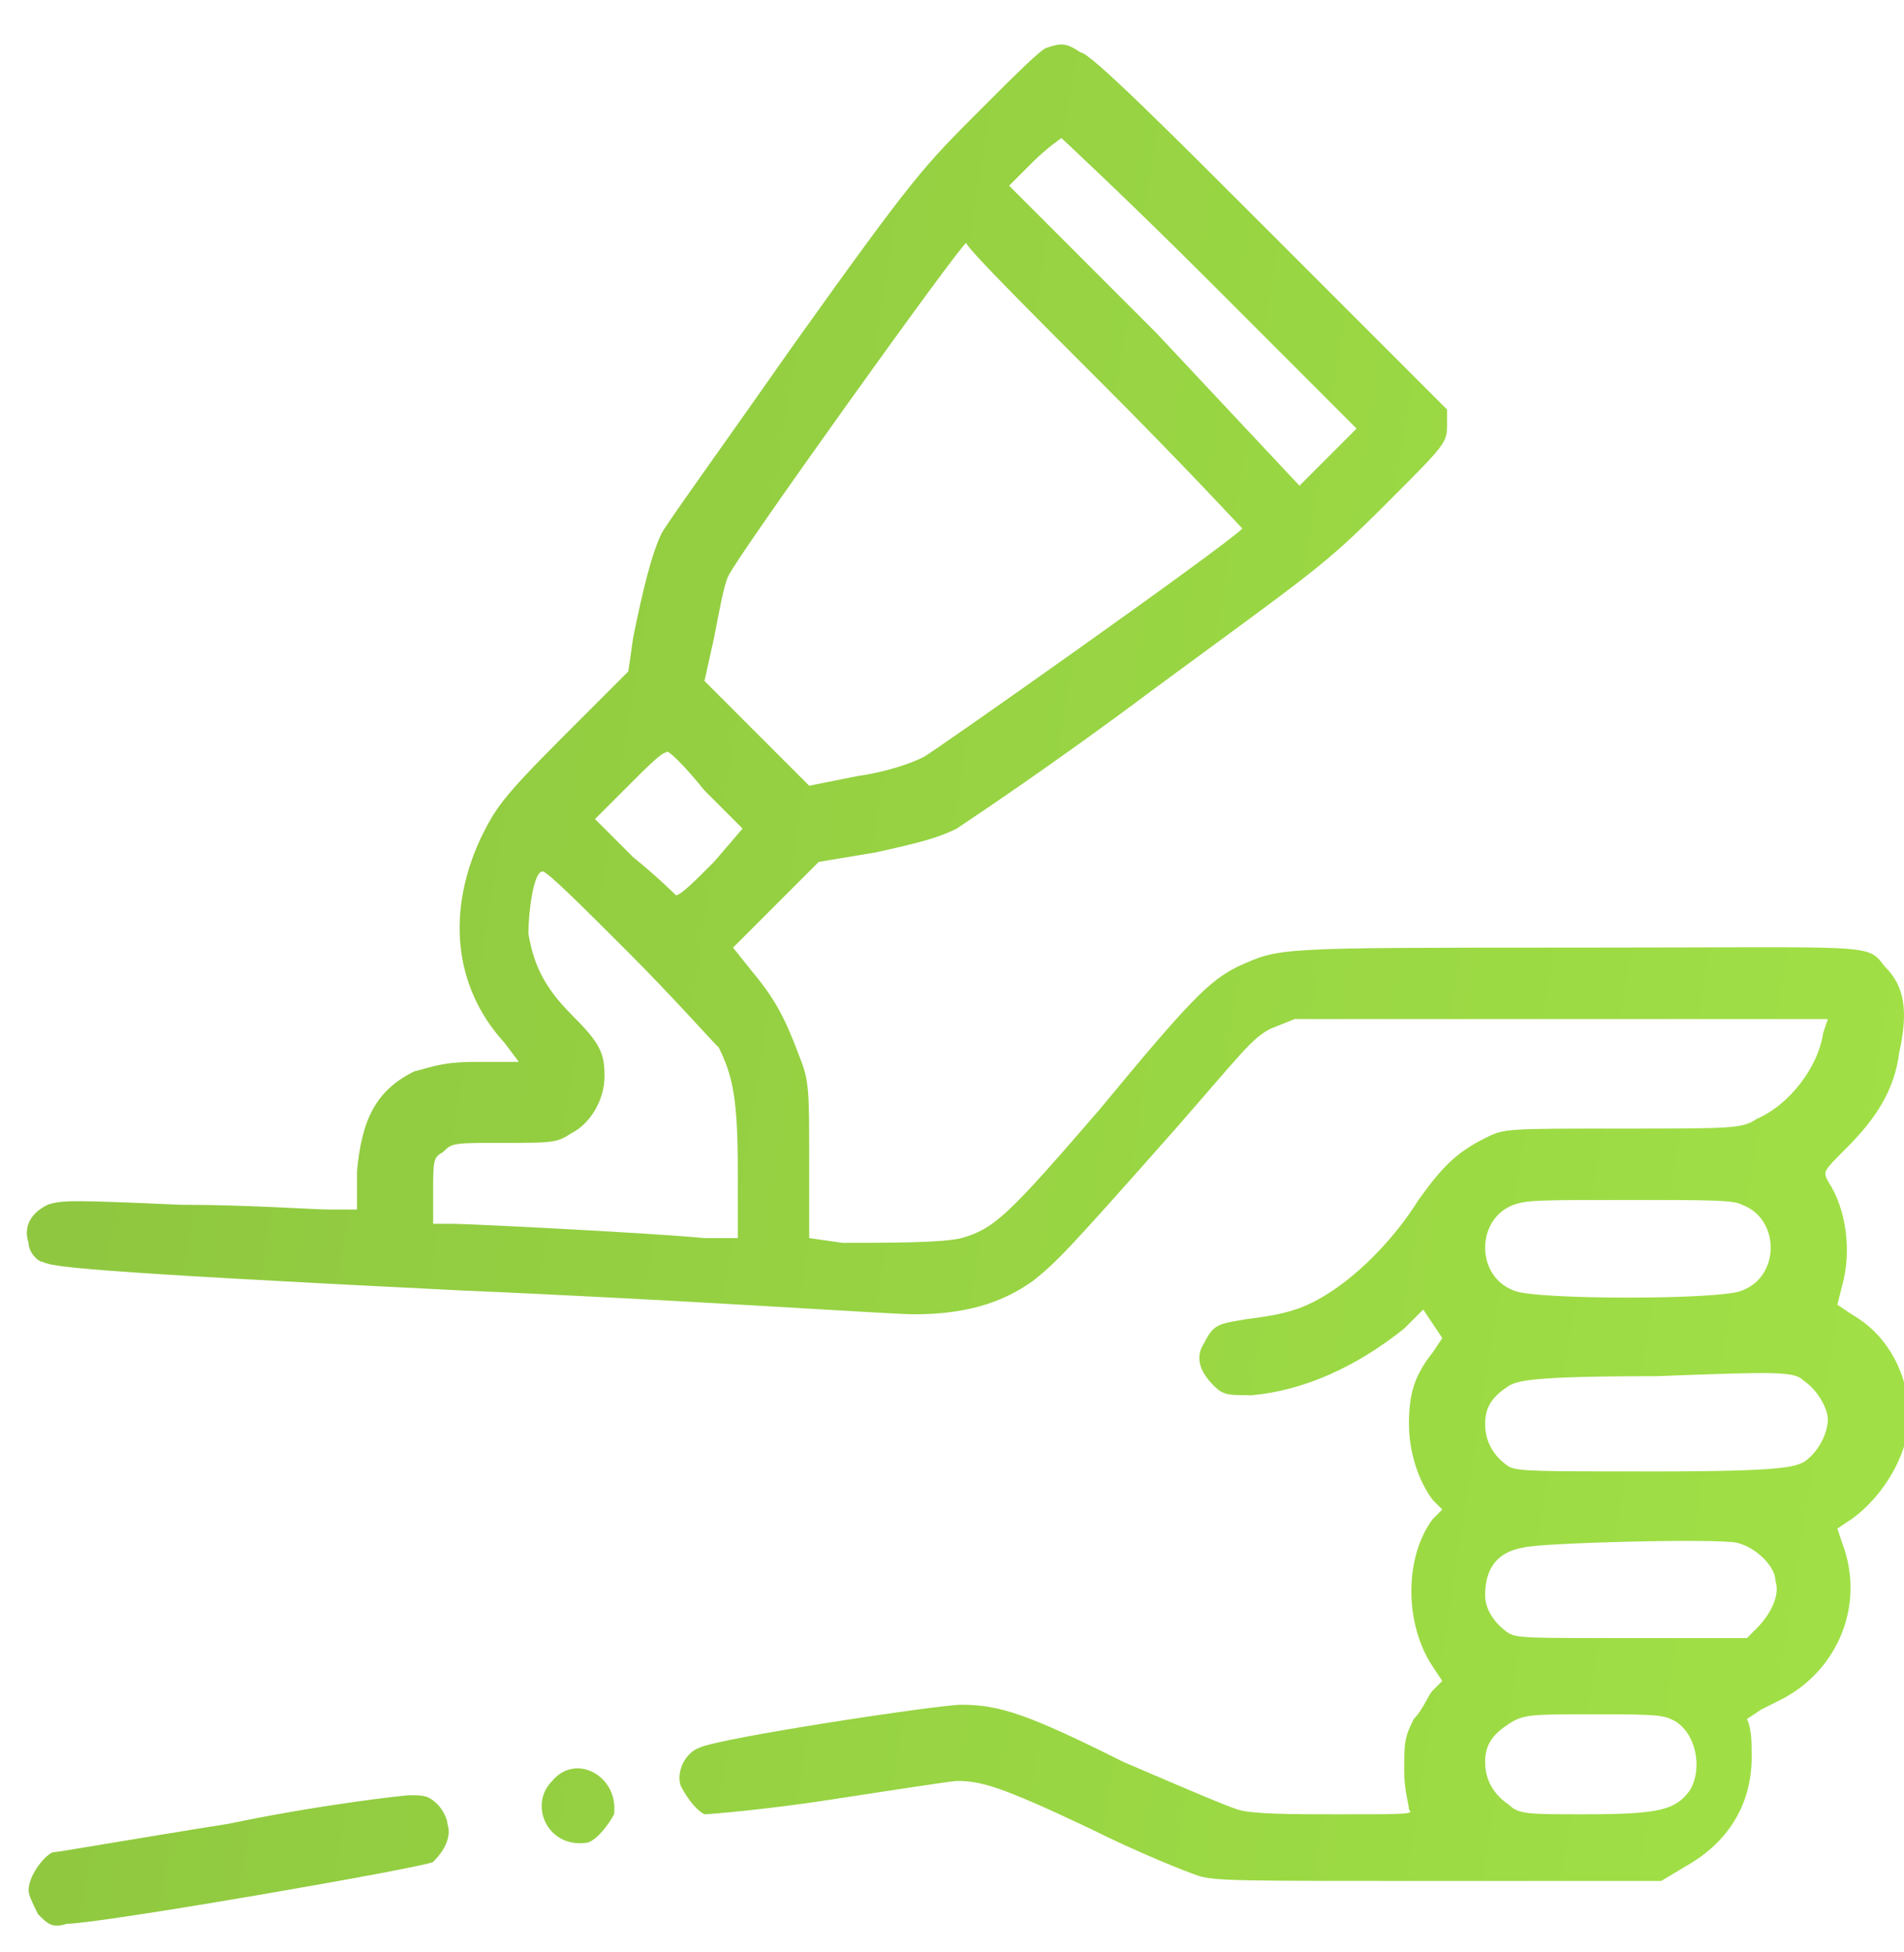 <?xml version="1.0" encoding="utf-8"?>
<!-- Generator: Adobe Illustrator 26.1.0, SVG Export Plug-In . SVG Version: 6.00 Build 0)  -->
<svg version="1.1" id="Layer_1" xmlns="http://www.w3.org/2000/svg" xmlns:xlink="http://www.w3.org/1999/xlink" x="0px" y="0px"
	 viewBox="0 0 40 41" style="enable-background:new 0 0 40 41;" xml:space="preserve">
<style type="text/css">
	.st0{fill-rule:evenodd;clip-rule:evenodd;fill:url(#SVGID_1_);}
</style>
<linearGradient id="SVGID_1_" gradientUnits="userSpaceOnUse" x1="-2.16" y1="23.602" x2="42.367" y2="16.477" gradientTransform="matrix(1 0 0 -1 0 42)">
	<stop  offset="0" style="stop-color:#8DC53F"/>
	<stop  offset="1" style="stop-color:#A1E146"/>
</linearGradient>
<path class="st0" d="M22,1c-0.1,0-0.7,0.6-1.4,1.3c-1.2,1.2-1.4,1.4-3.9,4.9c-1.4,2-2.7,3.8-2.8,4c-0.2,0.4-0.4,1.2-0.6,2.2
	l-0.1,0.7l-1.4,1.4c-1.3,1.3-1.4,1.5-1.7,2.1c-0.7,1.5-0.6,3.1,0.5,4.3l0.3,0.4l-0.9,0c-0.7,0-0.9,0.1-1.3,0.2
	c-0.8,0.4-1.1,1-1.2,2.1l0,0.8l-0.6,0c-0.3,0-1.7-0.1-3.1-0.1c-2.3-0.1-2.5-0.1-2.8,0c-0.4,0.2-0.5,0.5-0.4,0.8
	c0,0.2,0.2,0.4,0.3,0.4c0.2,0.1,0.7,0.2,8.8,0.6c4.7,0.2,9,0.5,9.5,0.5c1,0,1.8-0.2,2.5-0.7c0.5-0.4,0.7-0.6,3-3.2
	c1.4-1.6,1.6-1.9,2-2.1l0.5-0.2l5.6,0l5.6,0l-0.1,0.3c-0.1,0.7-0.7,1.5-1.4,1.8c-0.3,0.2-0.5,0.2-2.8,0.2c-2.5,0-2.5,0-2.9,0.2
	c-0.6,0.3-0.9,0.6-1.4,1.3c-0.5,0.8-1.2,1.5-1.8,1.9c-0.6,0.4-1,0.5-1.8,0.6c-0.6,0.1-0.7,0.1-0.9,0.5c-0.2,0.3-0.1,0.6,0.2,0.9
	c0.2,0.2,0.3,0.2,0.8,0.2c1.1-0.1,2.2-0.6,3.2-1.4l0.4-0.4l0.2,0.3l0.2,0.3l-0.2,0.3c-0.4,0.5-0.5,0.9-0.5,1.5
	c0,0.6,0.2,1.2,0.5,1.6l0.2,0.2l-0.2,0.2c-0.6,0.8-0.6,2.2,0,3.1l0.2,0.3l-0.2,0.2c-0.1,0.1-0.2,0.4-0.4,0.6
	c-0.2,0.4-0.2,0.5-0.2,1.1c0,0.4,0.1,0.7,0.1,0.8c0.1,0.1,0,0.1-1.5,0.1c-0.9,0-1.8,0-2.1-0.1c-0.3-0.1-1-0.4-2.4-1
	c-2-1-2.6-1.2-3.4-1.2c-0.5,0-5.1,0.7-5.5,0.9c-0.3,0.1-0.5,0.5-0.4,0.8c0.1,0.2,0.3,0.5,0.5,0.6c0.1,0,1.3-0.1,2.6-0.3
	c1.3-0.2,2.6-0.4,2.7-0.4c0.5,0,0.9,0.1,2.8,1c1,0.5,2,0.9,2.3,1c0.4,0.1,0.8,0.1,5.1,0.1h4.6l0.5-0.3c0.9-0.5,1.4-1.3,1.4-2.3
	c0-0.3,0-0.6-0.1-0.8L37,35.9l0.4-0.2c1.2-0.6,1.8-2,1.3-3.3l-0.1-0.3l0.3-0.2c0.7-0.5,1.3-1.5,1.2-2.4c-0.1-0.8-0.5-1.5-1.2-1.9
	l-0.3-0.2l0.1-0.4c0.2-0.7,0.1-1.6-0.3-2.2c-0.1-0.2-0.1-0.2,0.4-0.7c0.6-0.6,1-1.2,1.1-2c0.2-0.9,0.1-1.4-0.3-1.8
	c-0.4-0.5-0.1-0.4-6.5-0.4c-6.4,0-6.2,0-7.1,0.4c-0.6,0.3-1,0.7-2.9,3c-1.9,2.2-2.2,2.5-2.9,2.7c-0.4,0.1-1.5,0.1-2.5,0.1L17,26
	l0-1.6c0-1.5,0-1.7-0.2-2.2c-0.3-0.8-0.5-1.2-1-1.8l-0.4-0.5l0.9-0.9l0.9-0.9l1.2-0.2c0.9-0.2,1.3-0.3,1.7-0.5
	c0.3-0.2,2.1-1.4,4.1-2.9c3.4-2.5,3.6-2.6,4.9-3.9c1.3-1.3,1.3-1.3,1.3-1.7V8.6l-3.7-3.7c-2.1-2.1-3.8-3.8-4-3.8
	C22.4,0.9,22.3,0.9,22,1z M25.4,5.9L28.5,9l-0.6,0.6l-0.6,0.6L24.3,7l-3.1-3.1l0.5-0.5c0.3-0.3,0.6-0.5,0.6-0.5
	C22.3,2.9,23.7,4.2,25.4,5.9z M23.2,8.1c1.6,1.6,2.9,3,2.9,3c-0.4,0.4-6.5,4.7-6.7,4.8c-0.2,0.1-0.7,0.3-1.4,0.4l-1,0.2l-1.1-1.1
	l-1.1-1.1l0.2-0.9c0.1-0.5,0.2-1.1,0.3-1.3c0.1-0.3,4.9-7,5-7C20.3,5.2,21.6,6.5,23.2,8.1z M14.8,16.6l0.8,0.8L15,18.1
	c-0.4,0.4-0.7,0.7-0.8,0.7c0,0-0.4-0.4-0.9-0.8l-0.8-0.8l0.7-0.7c0.4-0.4,0.7-0.7,0.8-0.7C14,15.7,14.4,16.1,14.8,16.6z M13.2,20
	c0.9,0.9,1.7,1.8,1.9,2c0.3,0.6,0.4,1.1,0.4,2.6V26l-0.7,0c-1-0.1-4.9-0.3-5.3-0.3l-0.4,0V25c0-0.6,0-0.7,0.2-0.8
	C9.5,24,9.5,24,10.6,24c1,0,1.1,0,1.4-0.2c0.4-0.2,0.7-0.7,0.7-1.2c0-0.5-0.1-0.7-0.7-1.3c-0.6-0.6-0.8-1.1-0.9-1.7
	c0-0.4,0.1-1.3,0.3-1.3C11.5,18.3,12.3,19.1,13.2,20z M36.6,25.3c0.8,0.3,0.8,1.5,0,1.8c-0.4,0.2-4.4,0.2-4.8,0
	c-0.8-0.3-0.8-1.5,0-1.8c0.3-0.1,0.5-0.1,2.4-0.1C36,25.2,36.4,25.2,36.6,25.3z M37.9,29c0.3,0.2,0.5,0.6,0.5,0.8
	c0,0.3-0.2,0.7-0.5,0.9c-0.2,0.1-0.4,0.2-3.1,0.2c-2.5,0-2.9,0-3.1-0.1c-0.3-0.2-0.5-0.5-0.5-0.9c0-0.4,0.2-0.6,0.5-0.8
	c0.2-0.1,0.4-0.2,3.1-0.2C37.4,28.8,37.7,28.8,37.9,29z M36.5,32.4c0.4,0.1,0.8,0.5,0.8,0.8c0.1,0.3-0.1,0.7-0.4,1l-0.2,0.2l-2.4,0
	c-2.2,0-2.4,0-2.6-0.1c-0.3-0.2-0.5-0.5-0.5-0.8c0-0.5,0.2-0.9,0.8-1C32.3,32.4,36.1,32.3,36.5,32.4z M35.1,36.1
	c0.5,0.2,0.7,1,0.4,1.5c-0.3,0.4-0.6,0.5-2.2,0.5c-1.2,0-1.4,0-1.6-0.2c-0.3-0.2-0.5-0.5-0.5-0.9c0-0.4,0.2-0.6,0.5-0.8
	C32,36,32.2,36,33.4,36C34.5,36,34.9,36,35.1,36.1z M11.6,37.4c-0.5,0.5-0.1,1.4,0.7,1.3c0.2,0,0.5-0.4,0.6-0.6
	C13,37.3,12.1,36.8,11.6,37.4z M4.8,38.3c-1.9,0.3-3.6,0.6-3.7,0.6c-0.2,0.1-0.5,0.5-0.5,0.8c0,0.1,0.1,0.3,0.2,0.5
	c0.2,0.2,0.3,0.3,0.6,0.2c0.7,0,7.6-1.2,7.7-1.3c0.2-0.2,0.4-0.5,0.3-0.8c0-0.1-0.1-0.3-0.2-0.4c-0.2-0.2-0.3-0.2-0.6-0.2
	C8.5,37.7,6.7,37.9,4.8,38.3z"/>
</svg>
